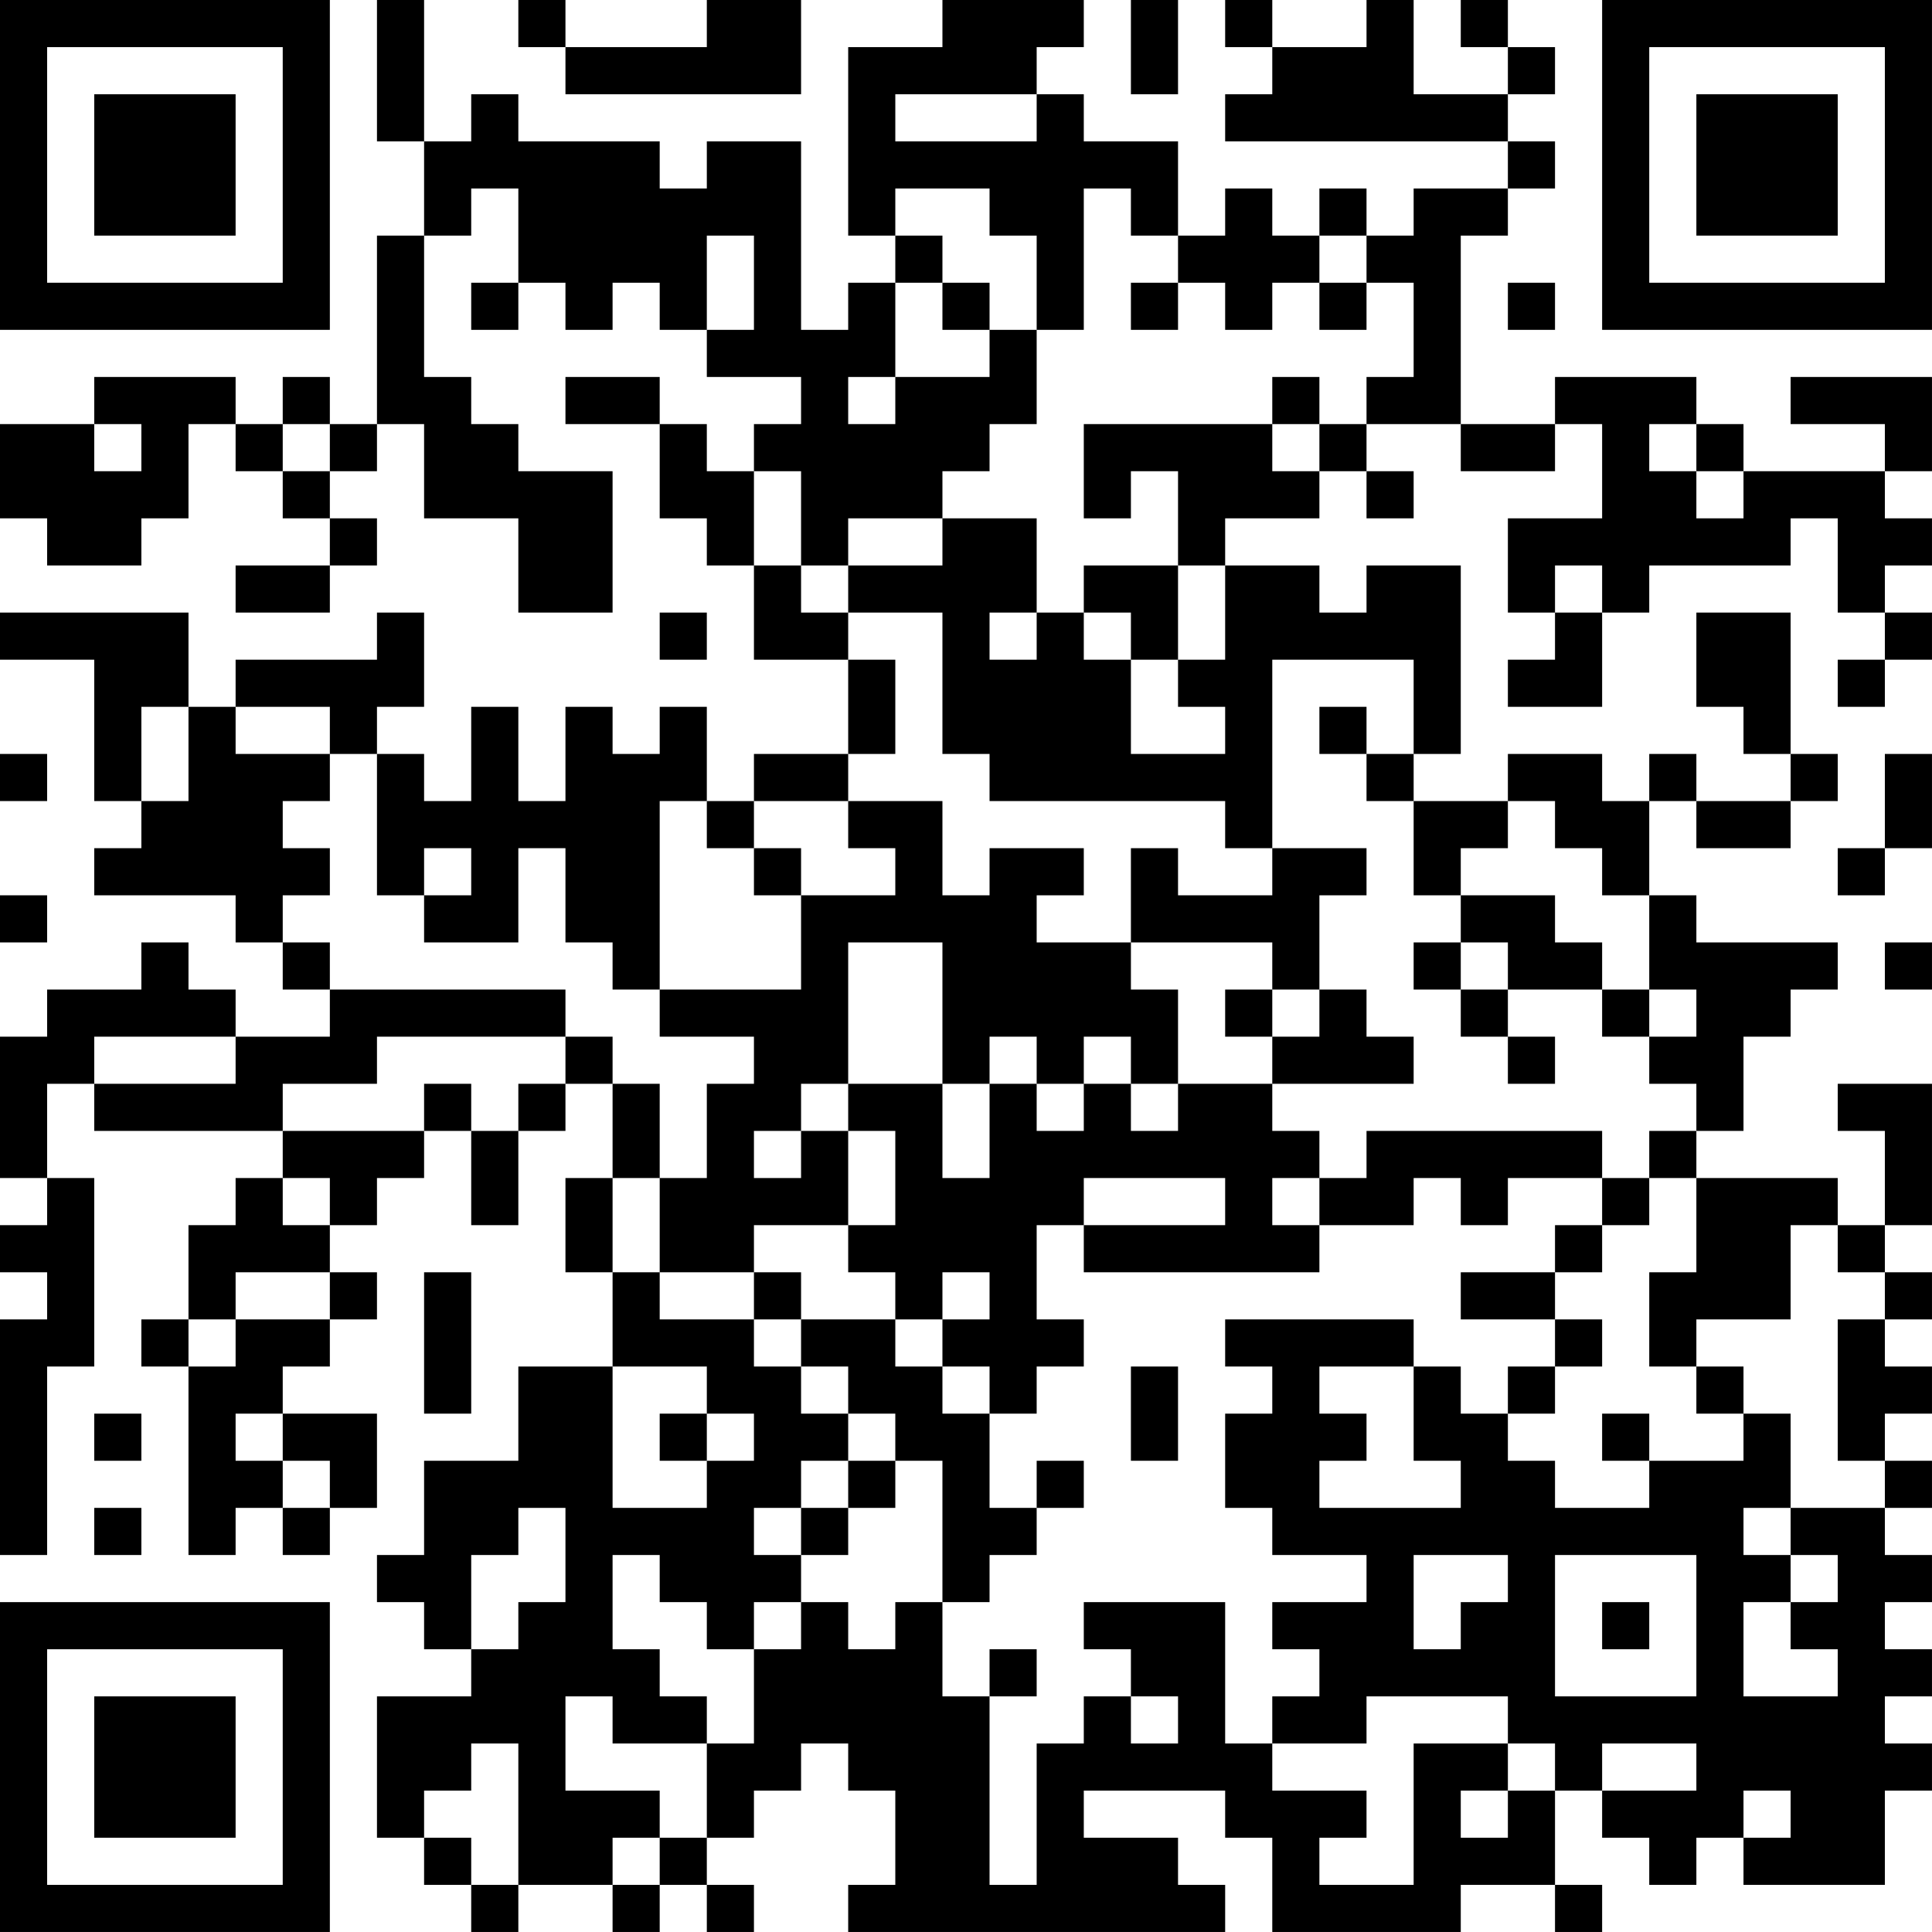 <?xml version="1.0" encoding="UTF-8"?>
<svg xmlns="http://www.w3.org/2000/svg" version="1.1" width="200" height="200" viewBox="0 0 200 200"><rect x="0" y="0" width="200" height="200" fill="#ffffff"/><g transform="scale(4.878)"><g transform="translate(0,0)"><path fill-rule="evenodd" d="M8 0L8 3L9 3L9 5L8 5L8 9L7 9L7 8L6 8L6 9L5 9L5 8L2 8L2 9L0 9L0 11L1 11L1 12L3 12L3 11L4 11L4 9L5 9L5 10L6 10L6 11L7 11L7 12L5 12L5 13L7 13L7 12L8 12L8 11L7 11L7 10L8 10L8 9L9 9L9 11L11 11L11 13L13 13L13 10L11 10L11 9L10 9L10 8L9 8L9 5L10 5L10 4L11 4L11 6L10 6L10 7L11 7L11 6L12 6L12 7L13 7L13 6L14 6L14 7L15 7L15 8L17 8L17 9L16 9L16 10L15 10L15 9L14 9L14 8L12 8L12 9L14 9L14 11L15 11L15 12L16 12L16 14L18 14L18 16L16 16L16 17L15 17L15 15L14 15L14 16L13 16L13 15L12 15L12 17L11 17L11 15L10 15L10 17L9 17L9 16L8 16L8 15L9 15L9 13L8 13L8 14L5 14L5 15L4 15L4 13L0 13L0 14L2 14L2 17L3 17L3 18L2 18L2 19L5 19L5 20L6 20L6 21L7 21L7 22L5 22L5 21L4 21L4 20L3 20L3 21L1 21L1 22L0 22L0 25L1 25L1 26L0 26L0 27L1 27L1 28L0 28L0 33L1 33L1 29L2 29L2 25L1 25L1 23L2 23L2 24L6 24L6 25L5 25L5 26L4 26L4 28L3 28L3 29L4 29L4 33L5 33L5 32L6 32L6 33L7 33L7 32L8 32L8 30L6 30L6 29L7 29L7 28L8 28L8 27L7 27L7 26L8 26L8 25L9 25L9 24L10 24L10 26L11 26L11 24L12 24L12 23L13 23L13 25L12 25L12 27L13 27L13 29L11 29L11 31L9 31L9 33L8 33L8 34L9 34L9 35L10 35L10 36L8 36L8 39L9 39L9 40L10 40L10 41L11 41L11 40L13 40L13 41L14 41L14 40L15 40L15 41L16 41L16 40L15 40L15 39L16 39L16 38L17 38L17 37L18 37L18 38L19 38L19 40L18 40L18 41L26 41L26 40L25 40L25 39L23 39L23 38L26 38L26 39L27 39L27 41L31 41L31 40L33 40L33 41L34 41L34 40L33 40L33 38L34 38L34 39L35 39L35 40L36 40L36 39L37 39L37 40L40 40L40 38L41 38L41 37L40 37L40 36L41 36L41 35L40 35L40 34L41 34L41 33L40 33L40 32L41 32L41 31L40 31L40 30L41 30L41 29L40 29L40 28L41 28L41 27L40 27L40 26L41 26L41 23L39 23L39 24L40 24L40 26L39 26L39 25L36 25L36 24L37 24L37 22L38 22L38 21L39 21L39 20L36 20L36 19L35 19L35 17L36 17L36 18L38 18L38 17L39 17L39 16L38 16L38 13L36 13L36 15L37 15L37 16L38 16L38 17L36 17L36 16L35 16L35 17L34 17L34 16L32 16L32 17L30 17L30 16L31 16L31 12L29 12L29 13L28 13L28 12L26 12L26 11L28 11L28 10L29 10L29 11L30 11L30 10L29 10L29 9L31 9L31 10L33 10L33 9L34 9L34 11L32 11L32 13L33 13L33 14L32 14L32 15L34 15L34 13L35 13L35 12L38 12L38 11L39 11L39 13L40 13L40 14L39 14L39 15L40 15L40 14L41 14L41 13L40 13L40 12L41 12L41 11L40 11L40 10L41 10L41 8L38 8L38 9L40 9L40 10L37 10L37 9L36 9L36 8L33 8L33 9L31 9L31 5L32 5L32 4L33 4L33 3L32 3L32 2L33 2L33 1L32 1L32 0L31 0L31 1L32 1L32 2L30 2L30 0L29 0L29 1L27 1L27 0L26 0L26 1L27 1L27 2L26 2L26 3L32 3L32 4L30 4L30 5L29 5L29 4L28 4L28 5L27 5L27 4L26 4L26 5L25 5L25 3L23 3L23 2L22 2L22 1L23 1L23 0L20 0L20 1L18 1L18 5L19 5L19 6L18 6L18 7L17 7L17 3L15 3L15 4L14 4L14 3L11 3L11 2L10 2L10 3L9 3L9 0ZM11 0L11 1L12 1L12 2L17 2L17 0L15 0L15 1L12 1L12 0ZM24 0L24 2L25 2L25 0ZM19 2L19 3L22 3L22 2ZM19 4L19 5L20 5L20 6L19 6L19 8L18 8L18 9L19 9L19 8L21 8L21 7L22 7L22 9L21 9L21 10L20 10L20 11L18 11L18 12L17 12L17 10L16 10L16 12L17 12L17 13L18 13L18 14L19 14L19 16L18 16L18 17L16 17L16 18L15 18L15 17L14 17L14 21L13 21L13 20L12 20L12 18L11 18L11 20L9 20L9 19L10 19L10 18L9 18L9 19L8 19L8 16L7 16L7 15L5 15L5 16L7 16L7 17L6 17L6 18L7 18L7 19L6 19L6 20L7 20L7 21L12 21L12 22L8 22L8 23L6 23L6 24L9 24L9 23L10 23L10 24L11 24L11 23L12 23L12 22L13 22L13 23L14 23L14 25L13 25L13 27L14 27L14 28L16 28L16 29L17 29L17 30L18 30L18 31L17 31L17 32L16 32L16 33L17 33L17 34L16 34L16 35L15 35L15 34L14 34L14 33L13 33L13 35L14 35L14 36L15 36L15 37L13 37L13 36L12 36L12 38L14 38L14 39L13 39L13 40L14 40L14 39L15 39L15 37L16 37L16 35L17 35L17 34L18 34L18 35L19 35L19 34L20 34L20 36L21 36L21 40L22 40L22 37L23 37L23 36L24 36L24 37L25 37L25 36L24 36L24 35L23 35L23 34L26 34L26 37L27 37L27 38L29 38L29 39L28 39L28 40L30 40L30 37L32 37L32 38L31 38L31 39L32 39L32 38L33 38L33 37L32 37L32 36L29 36L29 37L27 37L27 36L28 36L28 35L27 35L27 34L29 34L29 33L27 33L27 32L26 32L26 30L27 30L27 29L26 29L26 28L30 28L30 29L28 29L28 30L29 30L29 31L28 31L28 32L31 32L31 31L30 31L30 29L31 29L31 30L32 30L32 31L33 31L33 32L35 32L35 31L37 31L37 30L38 30L38 32L37 32L37 33L38 33L38 34L37 34L37 36L39 36L39 35L38 35L38 34L39 34L39 33L38 33L38 32L40 32L40 31L39 31L39 28L40 28L40 27L39 27L39 26L38 26L38 28L36 28L36 29L35 29L35 27L36 27L36 25L35 25L35 24L36 24L36 23L35 23L35 22L36 22L36 21L35 21L35 19L34 19L34 18L33 18L33 17L32 17L32 18L31 18L31 19L30 19L30 17L29 17L29 16L30 16L30 14L27 14L27 18L26 18L26 17L21 17L21 16L20 16L20 13L18 13L18 12L20 12L20 11L22 11L22 13L21 13L21 14L22 14L22 13L23 13L23 14L24 14L24 16L26 16L26 15L25 15L25 14L26 14L26 12L25 12L25 10L24 10L24 11L23 11L23 9L27 9L27 10L28 10L28 9L29 9L29 8L30 8L30 6L29 6L29 5L28 5L28 6L27 6L27 7L26 7L26 6L25 6L25 5L24 5L24 4L23 4L23 7L22 7L22 5L21 5L21 4ZM15 5L15 7L16 7L16 5ZM20 6L20 7L21 7L21 6ZM24 6L24 7L25 7L25 6ZM28 6L28 7L29 7L29 6ZM32 6L32 7L33 7L33 6ZM27 8L27 9L28 9L28 8ZM2 9L2 10L3 10L3 9ZM6 9L6 10L7 10L7 9ZM35 9L35 10L36 10L36 11L37 11L37 10L36 10L36 9ZM23 12L23 13L24 13L24 14L25 14L25 12ZM33 12L33 13L34 13L34 12ZM14 13L14 14L15 14L15 13ZM3 15L3 17L4 17L4 15ZM28 15L28 16L29 16L29 15ZM0 16L0 17L1 17L1 16ZM40 16L40 18L39 18L39 19L40 19L40 18L41 18L41 16ZM18 17L18 18L19 18L19 19L17 19L17 18L16 18L16 19L17 19L17 21L14 21L14 22L16 22L16 23L15 23L15 25L14 25L14 27L16 27L16 28L17 28L17 29L18 29L18 30L19 30L19 31L18 31L18 32L17 32L17 33L18 33L18 32L19 32L19 31L20 31L20 34L21 34L21 33L22 33L22 32L23 32L23 31L22 31L22 32L21 32L21 30L22 30L22 29L23 29L23 28L22 28L22 26L23 26L23 27L28 27L28 26L30 26L30 25L31 25L31 26L32 26L32 25L34 25L34 26L33 26L33 27L31 27L31 28L33 28L33 29L32 29L32 30L33 30L33 29L34 29L34 28L33 28L33 27L34 27L34 26L35 26L35 25L34 25L34 24L29 24L29 25L28 25L28 24L27 24L27 23L30 23L30 22L29 22L29 21L28 21L28 19L29 19L29 18L27 18L27 19L25 19L25 18L24 18L24 20L22 20L22 19L23 19L23 18L21 18L21 19L20 19L20 17ZM0 19L0 20L1 20L1 19ZM31 19L31 20L30 20L30 21L31 21L31 22L32 22L32 23L33 23L33 22L32 22L32 21L34 21L34 22L35 22L35 21L34 21L34 20L33 20L33 19ZM18 20L18 23L17 23L17 24L16 24L16 25L17 25L17 24L18 24L18 26L16 26L16 27L17 27L17 28L19 28L19 29L20 29L20 30L21 30L21 29L20 29L20 28L21 28L21 27L20 27L20 28L19 28L19 27L18 27L18 26L19 26L19 24L18 24L18 23L20 23L20 25L21 25L21 23L22 23L22 24L23 24L23 23L24 23L24 24L25 24L25 23L27 23L27 22L28 22L28 21L27 21L27 20L24 20L24 21L25 21L25 23L24 23L24 22L23 22L23 23L22 23L22 22L21 22L21 23L20 23L20 20ZM31 20L31 21L32 21L32 20ZM40 20L40 21L41 21L41 20ZM26 21L26 22L27 22L27 21ZM2 22L2 23L5 23L5 22ZM6 25L6 26L7 26L7 25ZM23 25L23 26L26 26L26 25ZM27 25L27 26L28 26L28 25ZM5 27L5 28L4 28L4 29L5 29L5 28L7 28L7 27ZM9 27L9 30L10 30L10 27ZM13 29L13 32L15 32L15 31L16 31L16 30L15 30L15 29ZM24 29L24 31L25 31L25 29ZM36 29L36 30L37 30L37 29ZM2 30L2 31L3 31L3 30ZM5 30L5 31L6 31L6 32L7 32L7 31L6 31L6 30ZM14 30L14 31L15 31L15 30ZM34 30L34 31L35 31L35 30ZM2 32L2 33L3 33L3 32ZM11 32L11 33L10 33L10 35L11 35L11 34L12 34L12 32ZM30 33L30 35L31 35L31 34L32 34L32 33ZM33 33L33 36L36 36L36 33ZM34 34L34 35L35 35L35 34ZM21 35L21 36L22 36L22 35ZM10 37L10 38L9 38L9 39L10 39L10 40L11 40L11 37ZM34 37L34 38L36 38L36 37ZM37 38L37 39L38 39L38 38ZM0 0L0 7L7 7L7 0ZM1 1L1 6L6 6L6 1ZM2 2L2 5L5 5L5 2ZM34 0L34 7L41 7L41 0ZM35 1L35 6L40 6L40 1ZM36 2L36 5L39 5L39 2ZM0 34L0 41L7 41L7 34ZM1 35L1 40L6 40L6 35ZM2 36L2 39L5 39L5 36Z" fill="#000000"/></g></g></svg>
